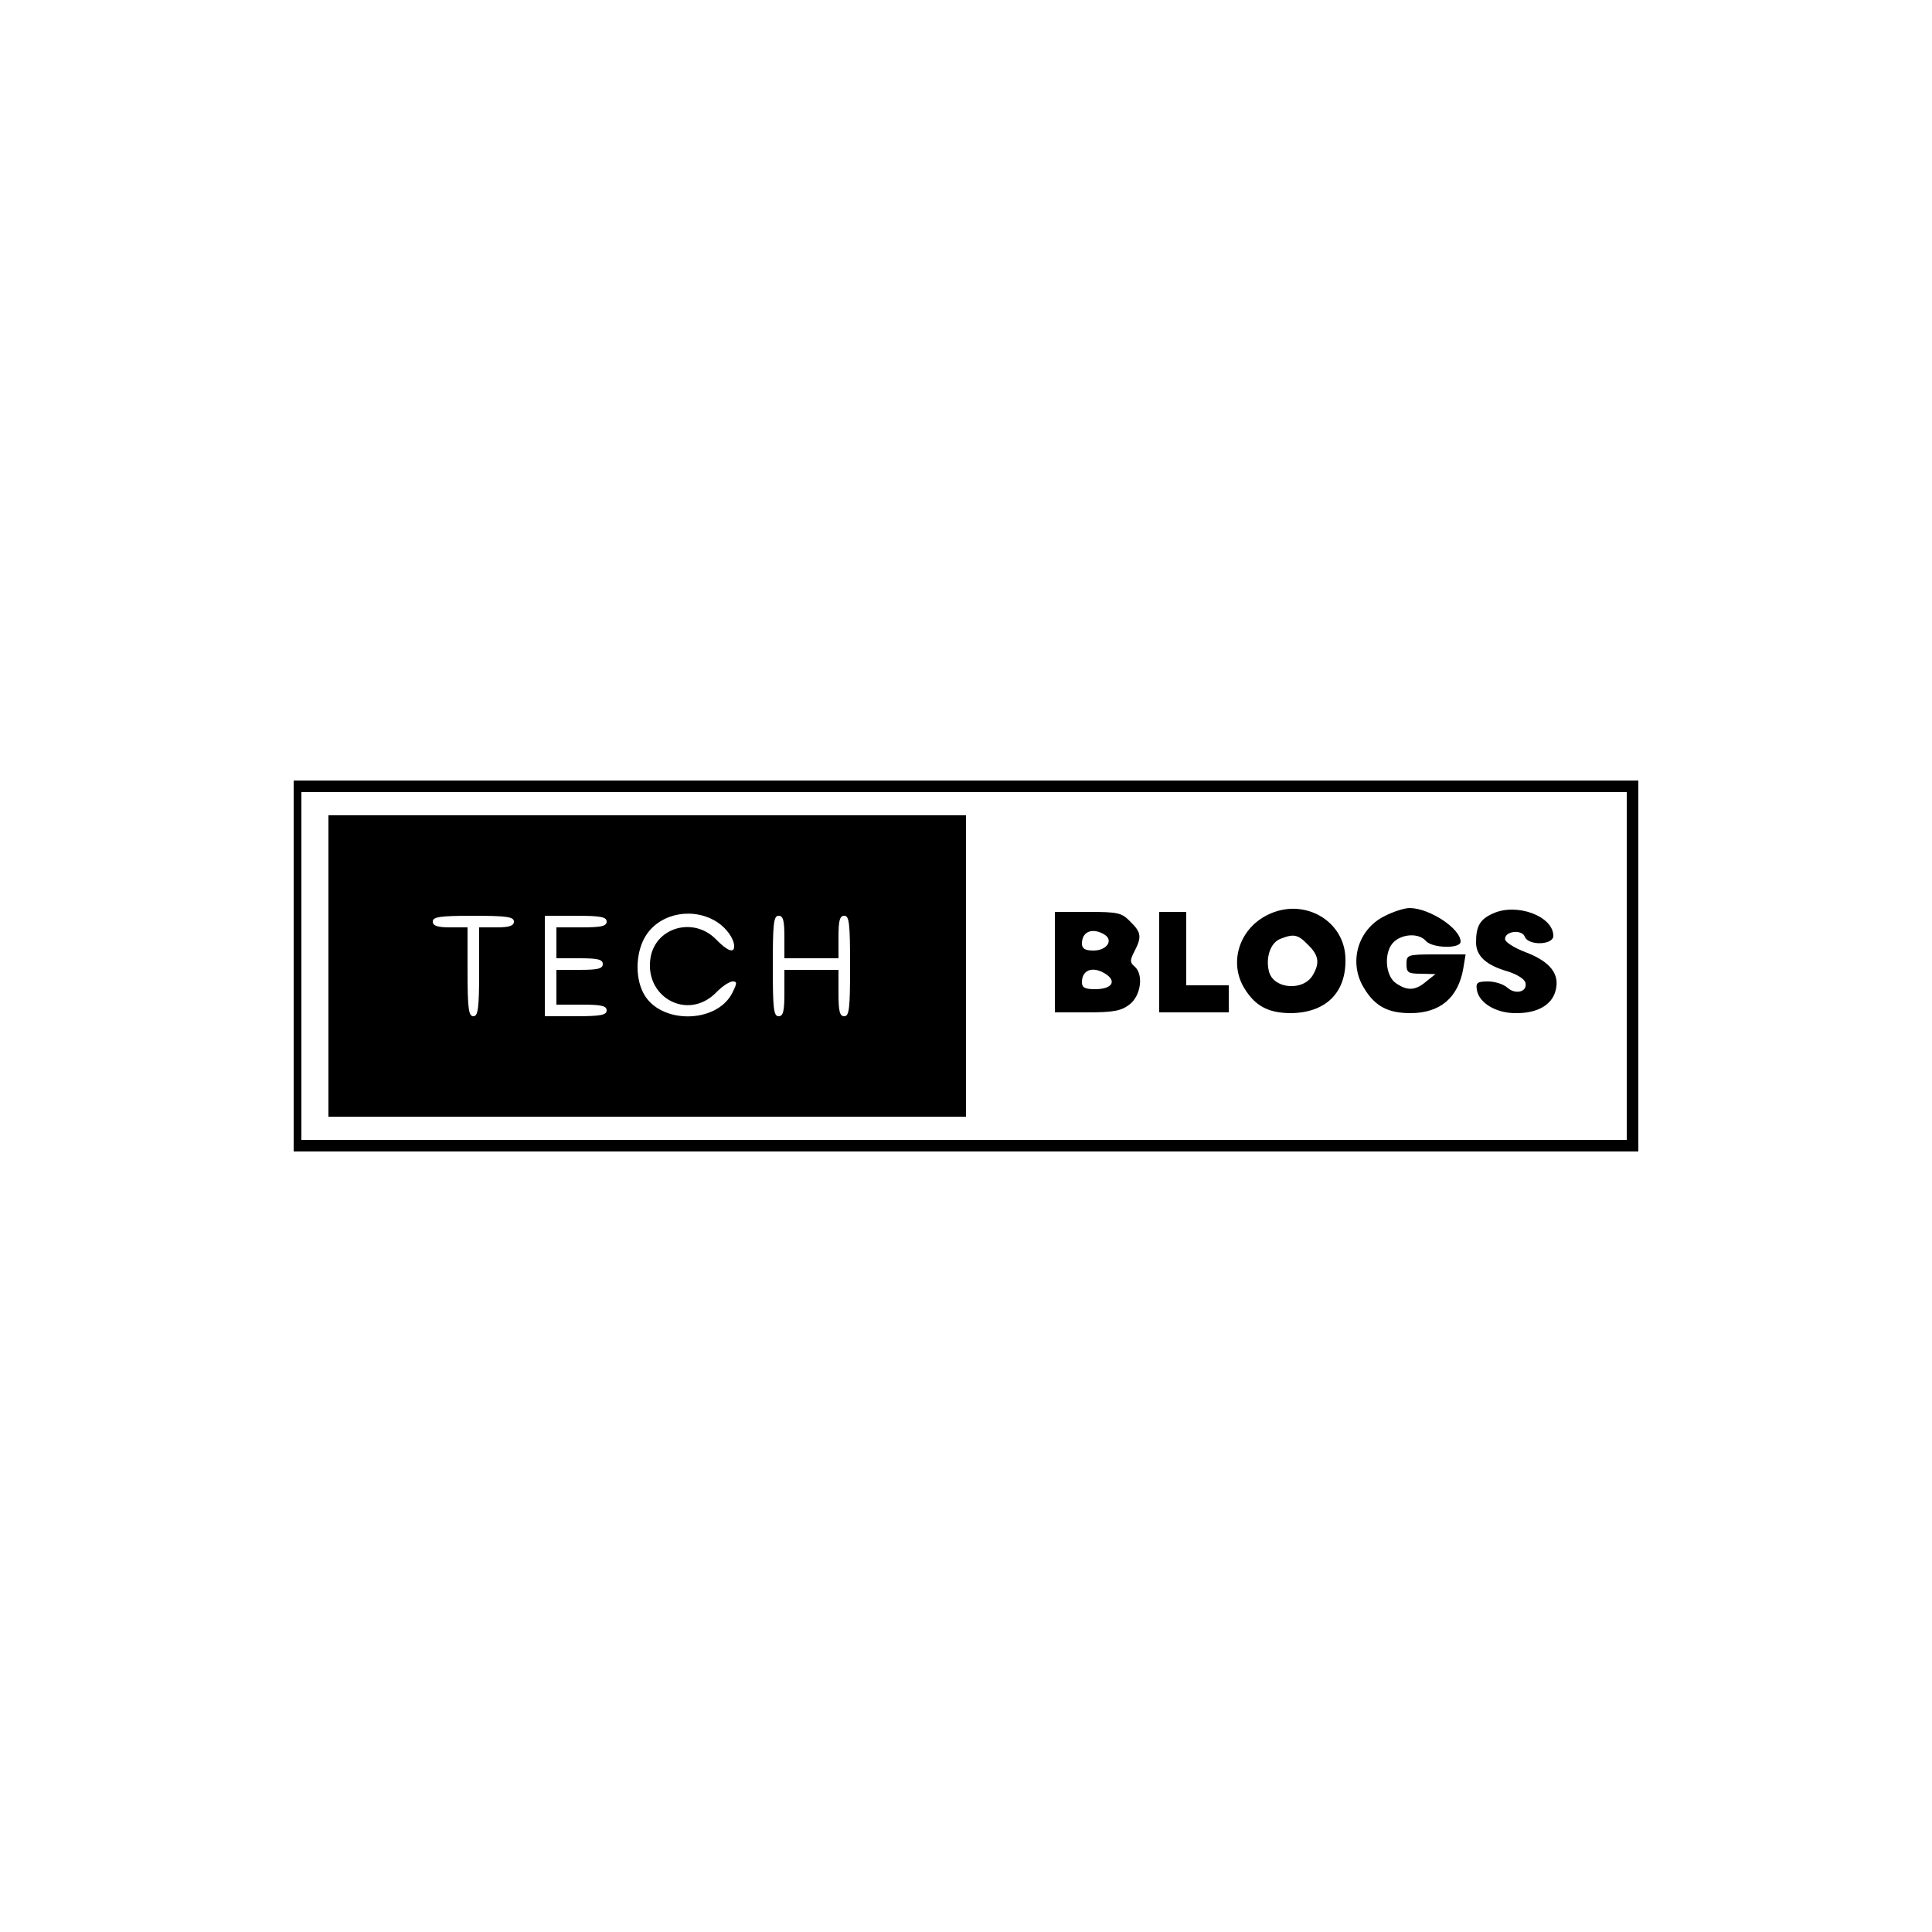 <?xml version="1.0" standalone="no"?>
<!DOCTYPE svg PUBLIC "-//W3C//DTD SVG 20010904//EN"
 "http://www.w3.org/TR/2001/REC-SVG-20010904/DTD/svg10.dtd">
<svg version="1.0" xmlns="http://www.w3.org/2000/svg"
 width="500pt" height="500pt" viewBox="0 0 500 500"
 preserveAspectRatio="xMidYMid meet">

<g transform="translate(0,500) scale(0.1,-0.1)"
fill="#000000" stroke="none">
<path d="M760 2500 l0 -480 1740 0 1740 0 0 480 0 480 -1740 0 -1740 0 0 -480z
m3450 0 l0 -450 -1715 0 -1715 0 0 450 0 450 1715 0 1715 0 0 -450z"/>
<path d="M850 2500 l0 -390 825 0 825 0 0 390 0 390 -825 0 -825 0 0 -390z
m1007 113 c24 -16 43 -43 43 -62 0 -19 -18 -12 -48 19 -57 57 -153 31 -168
-46 -19 -103 94 -167 168 -94 16 17 36 30 44 30 12 0 12 -4 -1 -30 -41 -80
-188 -81 -230 0 -23 44 -19 111 8 151 38 57 123 72 184 32z m-527 2 c0 -11
-12 -15 -45 -15 l-45 0 0 -115 c0 -96 -3 -115 -15 -115 -12 0 -15 19 -15 115
l0 115 -45 0 c-33 0 -45 4 -45 15 0 12 18 15 105 15 87 0 105 -3 105 -15z
m240 0 c0 -12 -14 -15 -65 -15 l-65 0 0 -40 0 -40 60 0 c47 0 60 -3 60 -15 0
-12 -13 -15 -60 -15 l-60 0 0 -45 0 -45 65 0 c51 0 65 -3 65 -15 0 -12 -16
-15 -80 -15 l-80 0 0 130 0 130 80 0 c64 0 80 -3 80 -15z m460 -40 l0 -55 70
0 70 0 0 55 c0 42 3 55 15 55 13 0 15 -21 15 -130 0 -109 -2 -130 -15 -130
-12 0 -15 13 -15 60 l0 60 -70 0 -70 0 0 -60 c0 -47 -3 -60 -15 -60 -13 0 -15
21 -15 130 0 109 2 130 15 130 12 0 15 -13 15 -55z"/>
<path d="M3280 2632 c-73 -36 -100 -123 -60 -189 28 -46 61 -64 118 -65 92 0
146 52 144 140 -1 100 -109 161 -202 114z m105 -77 c27 -26 31 -46 14 -76 -23
-45 -103 -40 -115 7 -9 36 4 74 29 84 35 14 46 12 72 -15z"/>
<path d="M3583 2629 c-69 -34 -94 -120 -53 -186 28 -47 62 -65 120 -65 77 0
124 40 137 116 l6 36 -77 0 c-74 0 -76 -1 -76 -25 0 -22 4 -25 38 -25 l37 -1
-24 -19 c-28 -24 -49 -25 -79 -4 -28 20 -31 83 -4 107 23 21 65 22 82 2 16
-19 90 -21 90 -2 0 34 -81 87 -132 87 -13 0 -42 -9 -65 -21z"/>
<path d="M3864 2636 c-34 -15 -44 -33 -44 -75 0 -35 26 -59 82 -75 25 -8 44
-20 46 -30 5 -23 -26 -31 -47 -12 -10 9 -32 16 -50 16 -27 0 -32 -3 -29 -21 5
-35 51 -62 103 -61 55 0 92 22 101 59 11 42 -14 74 -76 98 -32 12 -55 27 -55
35 0 21 44 25 51 6 9 -24 74 -22 74 2 0 51 -95 86 -156 58z"/>
<path d="M2730 2510 l0 -130 84 0 c69 0 88 4 110 21 29 23 36 78 12 98 -12 10
-12 16 0 39 19 37 18 49 -11 77 -22 23 -32 25 -110 25 l-85 0 0 -130z m129 71
c23 -15 5 -41 -29 -41 -22 0 -30 5 -30 18 0 32 28 42 59 23z m6 -104 c25 -19
10 -37 -31 -37 -26 0 -34 4 -34 18 0 34 31 43 65 19z"/>
<path d="M3000 2510 l0 -130 90 0 90 0 0 35 0 35 -55 0 -55 0 0 95 0 95 -35 0
-35 0 0 -130z"/>
</g>
</svg>

